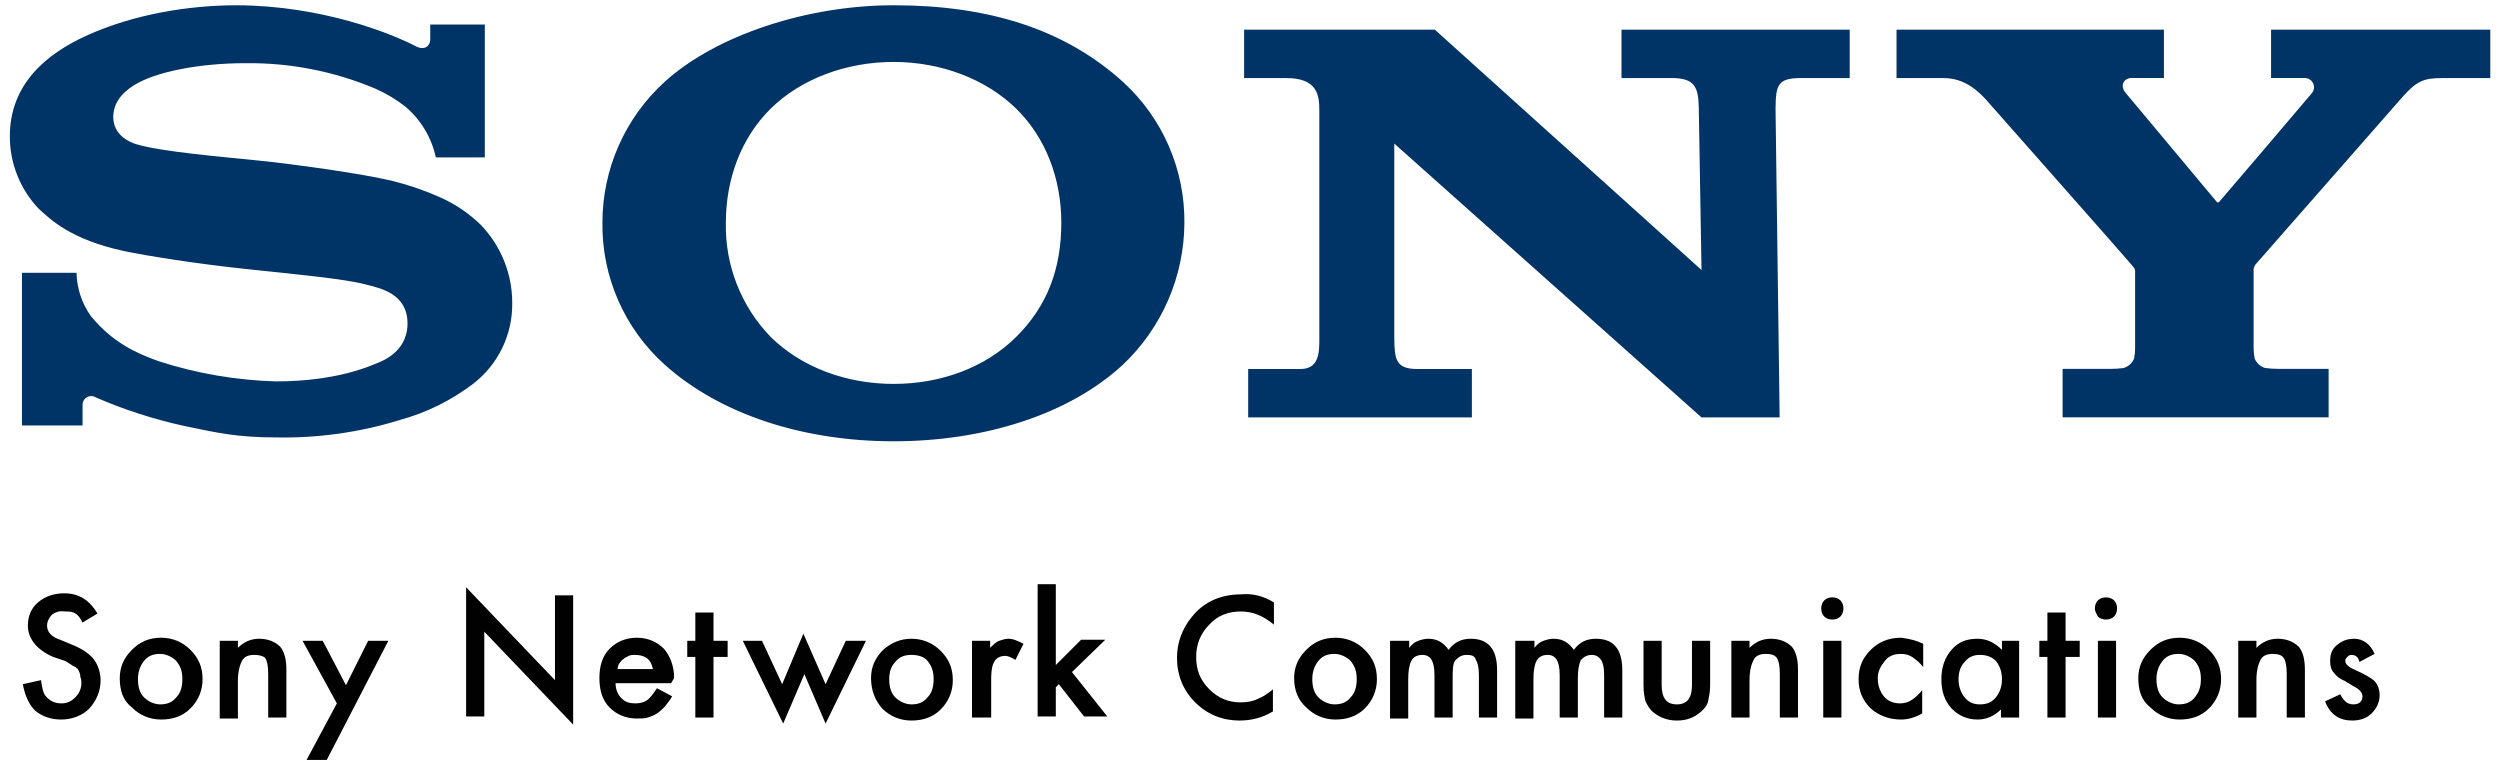 <svg width="254" height="78" viewBox="0 0 254 78" fill="none" xmlns="http://www.w3.org/2000/svg">
<g clip-path="url(#clip0_259_559)">
<path d="M90.783 44.835C81.645 44.835 73.177 42.116 67.532 37.047C65.513 35.235 63.905 33.014 62.814 30.532C61.723 28.05 61.175 25.365 61.206 22.654C61.2 19.955 61.76 17.284 62.849 14.814C63.938 12.344 65.534 10.129 67.532 8.312C72.774 3.554 82.048 0.534 90.783 0.534C100.445 0.534 108.182 2.965 114.094 8.322C116.084 10.139 117.669 12.354 118.744 14.823C119.819 17.293 120.361 19.961 120.334 22.654C120.32 25.35 119.761 28.015 118.688 30.488C117.616 32.962 116.053 35.193 114.094 37.047C108.585 42.147 99.936 44.835 90.783 44.835V39.005C95.626 39.005 100.122 37.334 103.262 34.213C106.402 31.091 107.829 27.306 107.829 22.634C107.829 18.174 106.261 14.005 103.262 11.055C100.163 8.01 95.561 6.293 90.783 6.293C86.004 6.293 81.382 7.995 78.283 11.055C75.294 14.011 73.746 18.194 73.746 22.634C73.702 24.767 74.079 26.889 74.858 28.875C75.636 30.863 76.8 32.676 78.283 34.213C81.382 37.299 85.974 39.005 90.783 39.005V44.835ZM24.059 0.534C19.175 0.534 13.626 1.45 8.938 3.554C4.564 5.508 1 8.644 1 13.844C0.993 16.568 2.03 19.19 3.898 21.174C5.163 22.342 7.205 24.326 12.537 25.494C14.921 25.997 20.017 26.807 25.093 27.341C30.168 27.875 35.087 28.348 37.104 28.887C38.706 29.294 41.403 29.848 41.403 32.869C41.403 35.889 38.565 36.795 38.071 36.992C37.577 37.188 34.17 38.749 28.051 38.749C23.997 38.636 19.98 37.946 16.121 36.7C13.838 35.884 11.444 34.812 9.211 32.088C8.31 30.806 7.81 29.285 7.774 27.719H2.23V43.224H8.389V41.125C8.388 40.969 8.429 40.816 8.507 40.681C8.585 40.546 8.697 40.435 8.833 40.358C8.968 40.281 9.122 40.241 9.278 40.243C9.434 40.245 9.586 40.289 9.72 40.37C12.621 41.631 15.64 42.605 18.732 43.279C21.968 43.954 24.059 44.442 28.081 44.442C32.326 44.523 36.556 43.926 40.612 42.675C43.305 41.938 45.832 40.692 48.056 39.005C49.307 38.046 50.318 36.809 51.01 35.393C51.702 33.977 52.055 32.42 52.043 30.845C52.064 27.852 50.907 24.97 48.822 22.82C47.663 21.696 46.32 20.779 44.85 20.107C43.271 19.394 41.632 18.823 39.951 18.4C36.756 17.62 29.578 16.643 26.146 16.301C22.547 15.928 16.302 15.41 13.807 14.64C13.051 14.403 11.509 13.673 11.509 11.886C11.509 10.612 12.215 9.535 13.606 8.664C15.819 7.28 20.284 6.419 24.941 6.419C29.449 6.365 33.92 7.237 38.076 8.981C39.193 9.467 40.243 10.093 41.201 10.844C42.764 12.177 43.845 13.984 44.281 15.989H49.256V2.492H43.711V4.058C43.711 4.561 43.207 5.226 42.199 4.677C39.699 3.378 32.673 0.569 24.059 0.534ZM145.777 3.011L172.874 27.432L172.597 10.99C172.566 8.83 172.173 7.929 169.834 7.929H164.744V3.011H187.929V7.929H182.954C180.575 7.929 180.434 8.694 180.394 10.99L180.812 42.408H172.874L141.659 14.589V34.328C141.684 36.478 141.785 37.49 143.998 37.49H149.542V42.408H126.816V37.49H132.138C134.124 37.49 134.043 35.597 134.043 34.218V11.176C134.043 9.666 133.832 7.934 130.717 7.934H126.402V3.011H145.777ZM214.381 37.48C214.839 37.48 215.297 37.451 215.751 37.394C215.988 37.324 216.206 37.202 216.39 37.039C216.575 36.875 216.721 36.674 216.82 36.448C216.89 36.098 216.925 35.742 216.926 35.386V27.608C216.926 27.346 216.926 27.341 216.593 26.928C216.261 26.515 202.4 10.819 201.77 10.114C200.983 9.258 199.602 7.934 197.501 7.934H192.687V3.011H219.854V7.924H216.578C215.822 7.924 215.318 8.644 215.963 9.434C215.963 9.434 225.106 20.359 225.192 20.474C225.278 20.59 225.353 20.615 225.469 20.51C225.585 20.404 234.839 9.535 234.91 9.434C235.019 9.291 235.085 9.119 235.099 8.94C235.114 8.76 235.076 8.58 234.992 8.421C234.907 8.262 234.778 8.13 234.62 8.042C234.463 7.954 234.283 7.913 234.103 7.924H230.741V3.011H253.014V7.934H248.04C246.235 7.934 245.519 8.266 244.143 9.797L229.149 26.883C229.002 27.095 228.937 27.352 228.967 27.608V35.381C228.97 35.737 229.007 36.093 229.078 36.443C229.175 36.669 229.32 36.871 229.504 37.034C229.688 37.198 229.906 37.319 230.141 37.389C230.593 37.449 231.047 37.477 231.502 37.475H236.588V42.398H209.562V37.475L214.381 37.48Z" fill="#003366"/>
</g>
<g clip-path="url(#clip1_259_559)">
<path d="M9.911 62.332L8.372 63.255C8.167 62.742 7.859 62.435 7.654 62.332C7.346 62.127 7.038 62.127 6.628 62.127C6.012 62.024 5.602 62.23 5.294 62.435C4.986 62.742 4.781 63.153 4.781 63.563C4.781 64.179 5.192 64.692 6.115 64.999L7.346 65.513C8.372 65.923 9.09 66.436 9.501 66.949C9.911 67.462 10.219 68.282 10.219 69.103C10.219 70.232 9.808 71.155 9.09 71.976C8.372 72.694 7.346 73.104 6.218 73.104C5.192 73.104 4.268 72.796 3.55 72.181C2.935 71.565 2.524 70.642 2.319 69.514L4.166 69.103C4.268 69.821 4.371 70.334 4.576 70.642C4.986 71.155 5.499 71.463 6.218 71.463C6.833 71.463 7.244 71.258 7.654 70.847C8.064 70.437 8.269 69.924 8.269 69.411C8.269 69.206 8.269 69.001 8.167 68.795C8.167 68.488 8.064 68.282 7.962 68.077C7.859 67.872 7.654 67.769 7.449 67.667C7.141 67.462 6.936 67.359 6.628 67.154L5.397 66.744C3.755 66.025 2.832 64.897 2.832 63.563C2.832 62.64 3.14 61.819 3.858 61.204C4.576 60.588 5.499 60.28 6.525 60.28C8.064 60.28 9.09 60.998 9.911 62.332ZM12.168 68.898C12.168 67.769 12.578 66.846 13.399 66.025C14.22 65.205 15.143 64.794 16.374 64.794C17.503 64.794 18.529 65.205 19.349 66.025C20.17 66.846 20.581 67.769 20.581 69.001C20.581 70.129 20.17 71.155 19.349 71.976C18.529 72.796 17.503 73.104 16.374 73.104C15.246 73.104 14.22 72.694 13.399 71.873C12.476 71.155 12.168 70.129 12.168 68.898ZM14.015 69.001C14.015 69.821 14.22 70.437 14.63 70.847C15.04 71.258 15.656 71.565 16.272 71.565C16.99 71.565 17.503 71.36 17.913 70.847C18.323 70.437 18.529 69.821 18.529 69.001C18.529 68.18 18.323 67.667 17.913 67.154C17.503 66.744 16.887 66.436 16.272 66.436C15.553 66.436 15.04 66.641 14.63 67.154C14.22 67.667 14.015 68.282 14.015 69.001ZM22.325 65.102H24.171V65.82C24.787 65.205 25.505 64.897 26.326 64.897C27.249 64.897 27.967 65.205 28.48 65.718C28.89 66.231 29.096 66.949 29.096 68.077V72.899H27.249V68.488C27.249 67.667 27.146 67.154 26.941 66.846C26.736 66.641 26.326 66.538 25.813 66.538C25.197 66.538 24.787 66.744 24.582 67.154C24.376 67.564 24.171 68.18 24.171 69.206V73.002H22.325V65.102ZM34.225 71.463L30.737 65.102H32.789L35.149 69.616L37.406 65.102H39.458L33.199 77.208H31.148L34.225 71.463ZM47.357 72.899V59.665L56.385 69.103V60.485H58.232V73.617L49.204 64.179V72.796H47.357V72.899ZM68.183 69.411H62.541C62.541 70.026 62.746 70.54 63.156 70.95C63.567 71.36 63.977 71.463 64.593 71.463C65.003 71.463 65.413 71.36 65.721 71.155C66.029 70.95 66.337 70.54 66.747 69.924L68.286 70.745C68.081 71.155 67.773 71.463 67.568 71.771C67.26 72.078 67.055 72.284 66.747 72.489C66.439 72.694 66.132 72.796 65.824 72.899C65.516 73.002 65.106 73.002 64.695 73.002C63.567 73.002 62.643 72.591 61.925 71.873C61.207 71.155 60.899 70.129 60.899 68.898C60.899 67.667 61.207 66.641 61.925 65.923C62.643 65.205 63.567 64.794 64.695 64.794C65.824 64.794 66.747 65.205 67.465 65.923C68.081 66.641 68.491 67.667 68.491 68.898L68.183 69.411ZM66.337 67.975C66.132 66.949 65.516 66.538 64.49 66.538C64.285 66.538 64.08 66.538 63.874 66.641C63.669 66.744 63.464 66.846 63.361 66.949C63.156 67.051 63.054 67.257 62.951 67.359C62.849 67.462 62.746 67.769 62.746 67.975H66.337ZM72.492 66.744V72.899H70.645V66.744H69.825V65.102H70.645V62.23H72.492V65.102H73.928V66.744H72.492ZM77.417 65.102L79.468 69.514L81.623 64.384L83.88 69.514L85.932 65.102H87.984L83.88 73.515L81.725 68.488L79.571 73.515L75.467 65.102H77.417ZM88.497 68.898C88.497 67.769 88.907 66.846 89.728 66.025C90.548 65.307 91.472 64.897 92.6 64.897C93.729 64.897 94.755 65.307 95.575 66.128C96.396 66.949 96.806 67.872 96.806 69.103C96.806 70.232 96.396 71.258 95.575 72.078C94.755 72.899 93.729 73.207 92.6 73.207C91.472 73.207 90.446 72.796 89.625 71.976C88.907 71.155 88.497 70.129 88.497 68.898ZM90.343 69.001C90.343 69.821 90.548 70.437 90.959 70.847C91.369 71.258 91.985 71.565 92.6 71.565C93.318 71.565 93.831 71.36 94.242 70.847C94.652 70.437 94.857 69.821 94.857 69.001C94.857 68.18 94.652 67.667 94.242 67.154C93.934 66.744 93.318 66.538 92.6 66.538C91.882 66.538 91.369 66.744 90.959 67.257C90.548 67.667 90.343 68.282 90.343 69.001ZM98.756 65.102H100.602V65.82C100.91 65.513 101.218 65.205 101.526 65.102C101.834 64.999 102.141 64.897 102.449 64.897C102.962 64.897 103.372 65.102 103.988 65.41L103.167 67.051C102.859 66.846 102.449 66.641 102.141 66.641C101.115 66.641 100.705 67.359 100.705 68.898V72.899H98.756V65.102ZM107.271 59.357V67.564L109.836 64.999H112.298L108.912 68.282L112.503 72.796H110.144L107.579 69.514L107.271 69.821V72.796H105.424V59.357H107.271ZM129.431 61.204V63.461C128.302 62.537 127.276 62.127 126.045 62.127C124.814 62.127 123.686 62.537 122.865 63.461C121.942 64.384 121.531 65.513 121.531 66.744C121.531 68.077 121.942 69.103 122.865 70.026C123.788 70.95 124.814 71.36 126.045 71.36C126.661 71.36 127.276 71.258 127.687 71.052C127.892 70.95 128.2 70.847 128.508 70.642C128.815 70.437 129.123 70.232 129.328 70.026V72.284C128.302 72.899 127.174 73.207 125.943 73.207C124.199 73.207 122.66 72.591 121.429 71.36C120.198 70.129 119.582 68.59 119.582 66.846C119.582 65.307 120.095 63.871 121.121 62.64C122.352 61.101 124.096 60.383 126.148 60.383C127.379 60.28 128.405 60.588 129.431 61.204ZM131.483 68.898C131.483 67.769 131.893 66.846 132.714 66.025C133.535 65.205 134.458 64.794 135.689 64.794C136.817 64.794 137.843 65.205 138.664 66.025C139.485 66.846 139.895 67.769 139.895 69.001C139.895 70.129 139.485 71.155 138.664 71.976C137.843 72.796 136.817 73.104 135.689 73.104C134.56 73.104 133.535 72.694 132.714 71.873C131.893 71.155 131.483 70.129 131.483 68.898ZM133.329 69.001C133.329 69.821 133.535 70.437 133.945 70.847C134.355 71.258 134.971 71.565 135.586 71.565C136.305 71.565 136.817 71.36 137.228 70.847C137.638 70.437 137.843 69.821 137.843 69.001C137.843 68.18 137.638 67.667 137.228 67.154C136.817 66.744 136.202 66.436 135.586 66.436C134.868 66.436 134.355 66.641 133.945 67.154C133.535 67.667 133.329 68.282 133.329 69.001ZM141.332 65.102H143.178V65.82C143.486 65.41 143.794 65.205 144.102 65.102C144.409 64.999 144.717 64.897 145.127 64.897C146.051 64.897 146.666 65.307 147.179 66.025C147.795 65.205 148.513 64.897 149.436 64.897C151.18 64.897 152.104 65.923 152.104 68.077V72.899H150.257V68.59C150.257 67.872 150.154 67.359 149.949 67.051C149.847 66.641 149.539 66.538 149.026 66.538C148.513 66.538 148.205 66.744 147.897 67.051C147.59 67.359 147.59 68.077 147.59 68.898V72.899H145.743V68.59C145.743 67.154 145.333 66.538 144.512 66.538C143.999 66.538 143.589 66.744 143.383 67.154C143.178 67.564 143.076 68.18 143.076 69.001V73.002H141.229V65.102H141.332ZM154.053 65.102H155.9V65.82C156.207 65.41 156.515 65.205 156.823 65.102C157.131 64.999 157.439 64.897 157.849 64.897C158.772 64.897 159.388 65.307 159.901 66.025C160.516 65.205 161.234 64.897 162.158 64.897C163.902 64.897 164.825 65.923 164.825 68.077V72.899H162.979V68.59C162.979 67.872 162.876 67.359 162.671 67.051C162.466 66.744 162.158 66.538 161.747 66.538C161.234 66.538 160.927 66.744 160.619 67.051C160.414 67.462 160.311 68.077 160.311 68.898V72.899H158.464V68.59C158.464 67.154 158.054 66.538 157.233 66.538C156.72 66.538 156.31 66.744 156.105 67.154C155.9 67.564 155.797 68.18 155.797 69.001V73.002H153.95V65.102H154.053ZM168.826 65.102V69.616C168.826 70.95 169.339 71.565 170.365 71.565C171.391 71.565 171.904 70.95 171.904 69.616V65.102H173.751V69.616C173.751 70.232 173.648 70.745 173.545 71.258C173.443 71.668 173.135 72.078 172.725 72.386C172.109 72.899 171.391 73.207 170.365 73.207C169.442 73.207 168.621 72.899 168.006 72.386C167.595 72.078 167.39 71.668 167.185 71.258C167.082 70.847 166.98 70.334 166.98 69.616V65.102H168.826ZM175.905 65.102H177.752V65.82C178.367 65.205 179.085 64.897 179.906 64.897C180.83 64.897 181.548 65.205 182.061 65.718C182.471 66.231 182.676 66.949 182.676 68.077V72.899H180.83V68.488C180.83 67.667 180.727 67.154 180.522 66.846C180.317 66.538 179.906 66.436 179.393 66.436C178.778 66.436 178.367 66.641 178.162 67.051C177.957 67.462 177.752 68.077 177.752 69.103V72.899H175.905V65.102ZM185.036 61.819C185.036 61.511 185.138 61.204 185.344 60.998C185.549 60.793 185.857 60.691 186.164 60.691C186.472 60.691 186.78 60.793 186.985 60.998C187.19 61.204 187.293 61.511 187.293 61.819C187.293 62.127 187.19 62.435 186.985 62.64C186.78 62.845 186.472 62.948 186.164 62.948C185.857 62.948 185.549 62.845 185.344 62.64C185.138 62.435 185.036 62.127 185.036 61.819ZM187.088 65.102V72.899H185.241V65.102H187.088ZM195.398 65.41V67.769C194.987 67.257 194.577 66.949 194.269 66.744C193.961 66.538 193.551 66.436 193.141 66.436C192.422 66.436 191.91 66.641 191.499 67.154C191.089 67.667 190.781 68.18 190.781 68.898C190.781 69.616 190.986 70.232 191.397 70.745C191.807 71.258 192.422 71.463 193.038 71.463C193.448 71.463 193.859 71.36 194.167 71.155C194.474 70.95 194.885 70.642 195.295 70.129V72.489C194.577 72.899 193.859 73.104 193.141 73.104C191.91 73.104 190.884 72.694 190.063 71.976C189.242 71.155 188.832 70.232 188.832 69.001C188.832 67.769 189.242 66.846 190.063 66.025C190.884 65.205 191.91 64.794 193.141 64.794C194.064 64.897 194.782 65.102 195.398 65.41ZM203.297 65.102H205.144V72.899H203.297V72.078C202.579 72.796 201.758 73.104 200.938 73.104C199.809 73.104 198.988 72.694 198.27 71.976C197.552 71.155 197.244 70.232 197.244 69.001C197.244 67.872 197.552 66.846 198.27 66.025C198.988 65.205 199.809 64.897 200.938 64.897C201.861 64.897 202.682 65.307 203.4 66.025V65.102H203.297ZM198.988 69.001C198.988 69.719 199.194 70.334 199.604 70.847C200.014 71.36 200.527 71.565 201.143 71.565C201.861 71.565 202.374 71.36 202.784 70.847C203.195 70.334 203.4 69.719 203.4 69.001C203.4 68.282 203.195 67.667 202.784 67.154C202.374 66.744 201.861 66.538 201.143 66.538C200.527 66.538 200.014 66.744 199.604 67.257C199.194 67.667 198.988 68.282 198.988 69.001ZM209.863 66.744V72.899H208.016V66.744H207.196V65.102H208.016V62.23H209.863V65.102H211.299V66.744H209.863ZM212.838 61.819C212.838 61.511 212.941 61.204 213.146 60.998C213.351 60.793 213.659 60.691 213.967 60.691C214.275 60.691 214.582 60.793 214.788 60.998C214.993 61.204 215.095 61.511 215.095 61.819C215.095 62.127 214.993 62.435 214.788 62.64C214.582 62.845 214.275 62.948 213.967 62.948C213.659 62.948 213.351 62.845 213.146 62.64C213.044 62.435 212.838 62.127 212.838 61.819ZM214.993 65.102V72.899H213.146V65.102H214.993ZM217.25 68.898C217.25 67.769 217.66 66.846 218.481 66.025C219.302 65.205 220.225 64.794 221.456 64.794C222.585 64.794 223.611 65.205 224.431 66.025C225.252 66.846 225.662 67.769 225.662 69.001C225.662 70.129 225.252 71.155 224.431 71.976C223.611 72.796 222.585 73.104 221.456 73.104C220.328 73.104 219.302 72.694 218.481 71.873C217.558 71.155 217.25 70.129 217.25 68.898ZM219.096 69.001C219.096 69.821 219.302 70.437 219.712 70.847C220.122 71.258 220.738 71.565 221.353 71.565C222.072 71.565 222.585 71.36 222.995 70.847C223.405 70.334 223.611 69.821 223.611 69.001C223.611 68.18 223.405 67.667 222.995 67.154C222.585 66.744 221.969 66.436 221.353 66.436C220.635 66.436 220.122 66.641 219.712 67.154C219.302 67.667 219.096 68.282 219.096 69.001ZM227.406 65.102H229.253V65.82C229.869 65.205 230.587 64.897 231.408 64.897C232.331 64.897 233.049 65.205 233.562 65.718C233.972 66.231 234.178 66.949 234.178 68.077V72.899H232.331V68.488C232.331 67.667 232.228 67.154 232.023 66.846C231.818 66.538 231.408 66.436 230.895 66.436C230.279 66.436 229.869 66.641 229.663 67.051C229.458 67.462 229.253 68.077 229.253 69.103V72.899H227.406V65.102ZM241.256 66.436L239.717 67.257C239.615 66.744 239.307 66.538 238.897 66.538C238.692 66.538 238.589 66.641 238.486 66.744C238.384 66.846 238.281 66.949 238.281 67.154C238.281 67.462 238.589 67.769 239.307 68.077C240.23 68.488 240.949 68.898 241.256 69.206C241.564 69.514 241.769 70.026 241.769 70.642C241.769 71.36 241.462 71.976 240.949 72.489C240.436 73.002 239.717 73.207 238.999 73.207C237.666 73.207 236.742 72.591 236.229 71.258L237.768 70.54C237.973 70.95 238.179 71.155 238.281 71.258C238.486 71.463 238.794 71.565 239.102 71.565C239.717 71.565 240.025 71.258 240.025 70.745C240.025 70.437 239.82 70.129 239.307 69.821C239.102 69.719 238.897 69.616 238.794 69.514C238.589 69.411 238.384 69.308 238.281 69.206C237.768 69.001 237.358 68.693 237.153 68.385C236.845 68.077 236.742 67.667 236.742 67.154C236.742 66.436 236.947 65.923 237.46 65.513C237.973 65.102 238.486 64.897 239.205 64.897C240.025 64.897 240.846 65.41 241.256 66.436Z" fill="#010101"/>
</g>
<defs>
<clipPath id="clip0_259_559">
<rect width="252.014" height="44.85" fill="white" transform="translate(1)"/>
</clipPath>
<clipPath id="clip1_259_559">
<rect width="240.066" height="18.467" fill="white" transform="translate(2.319 59.357)"/>
</clipPath>
</defs>
</svg>
